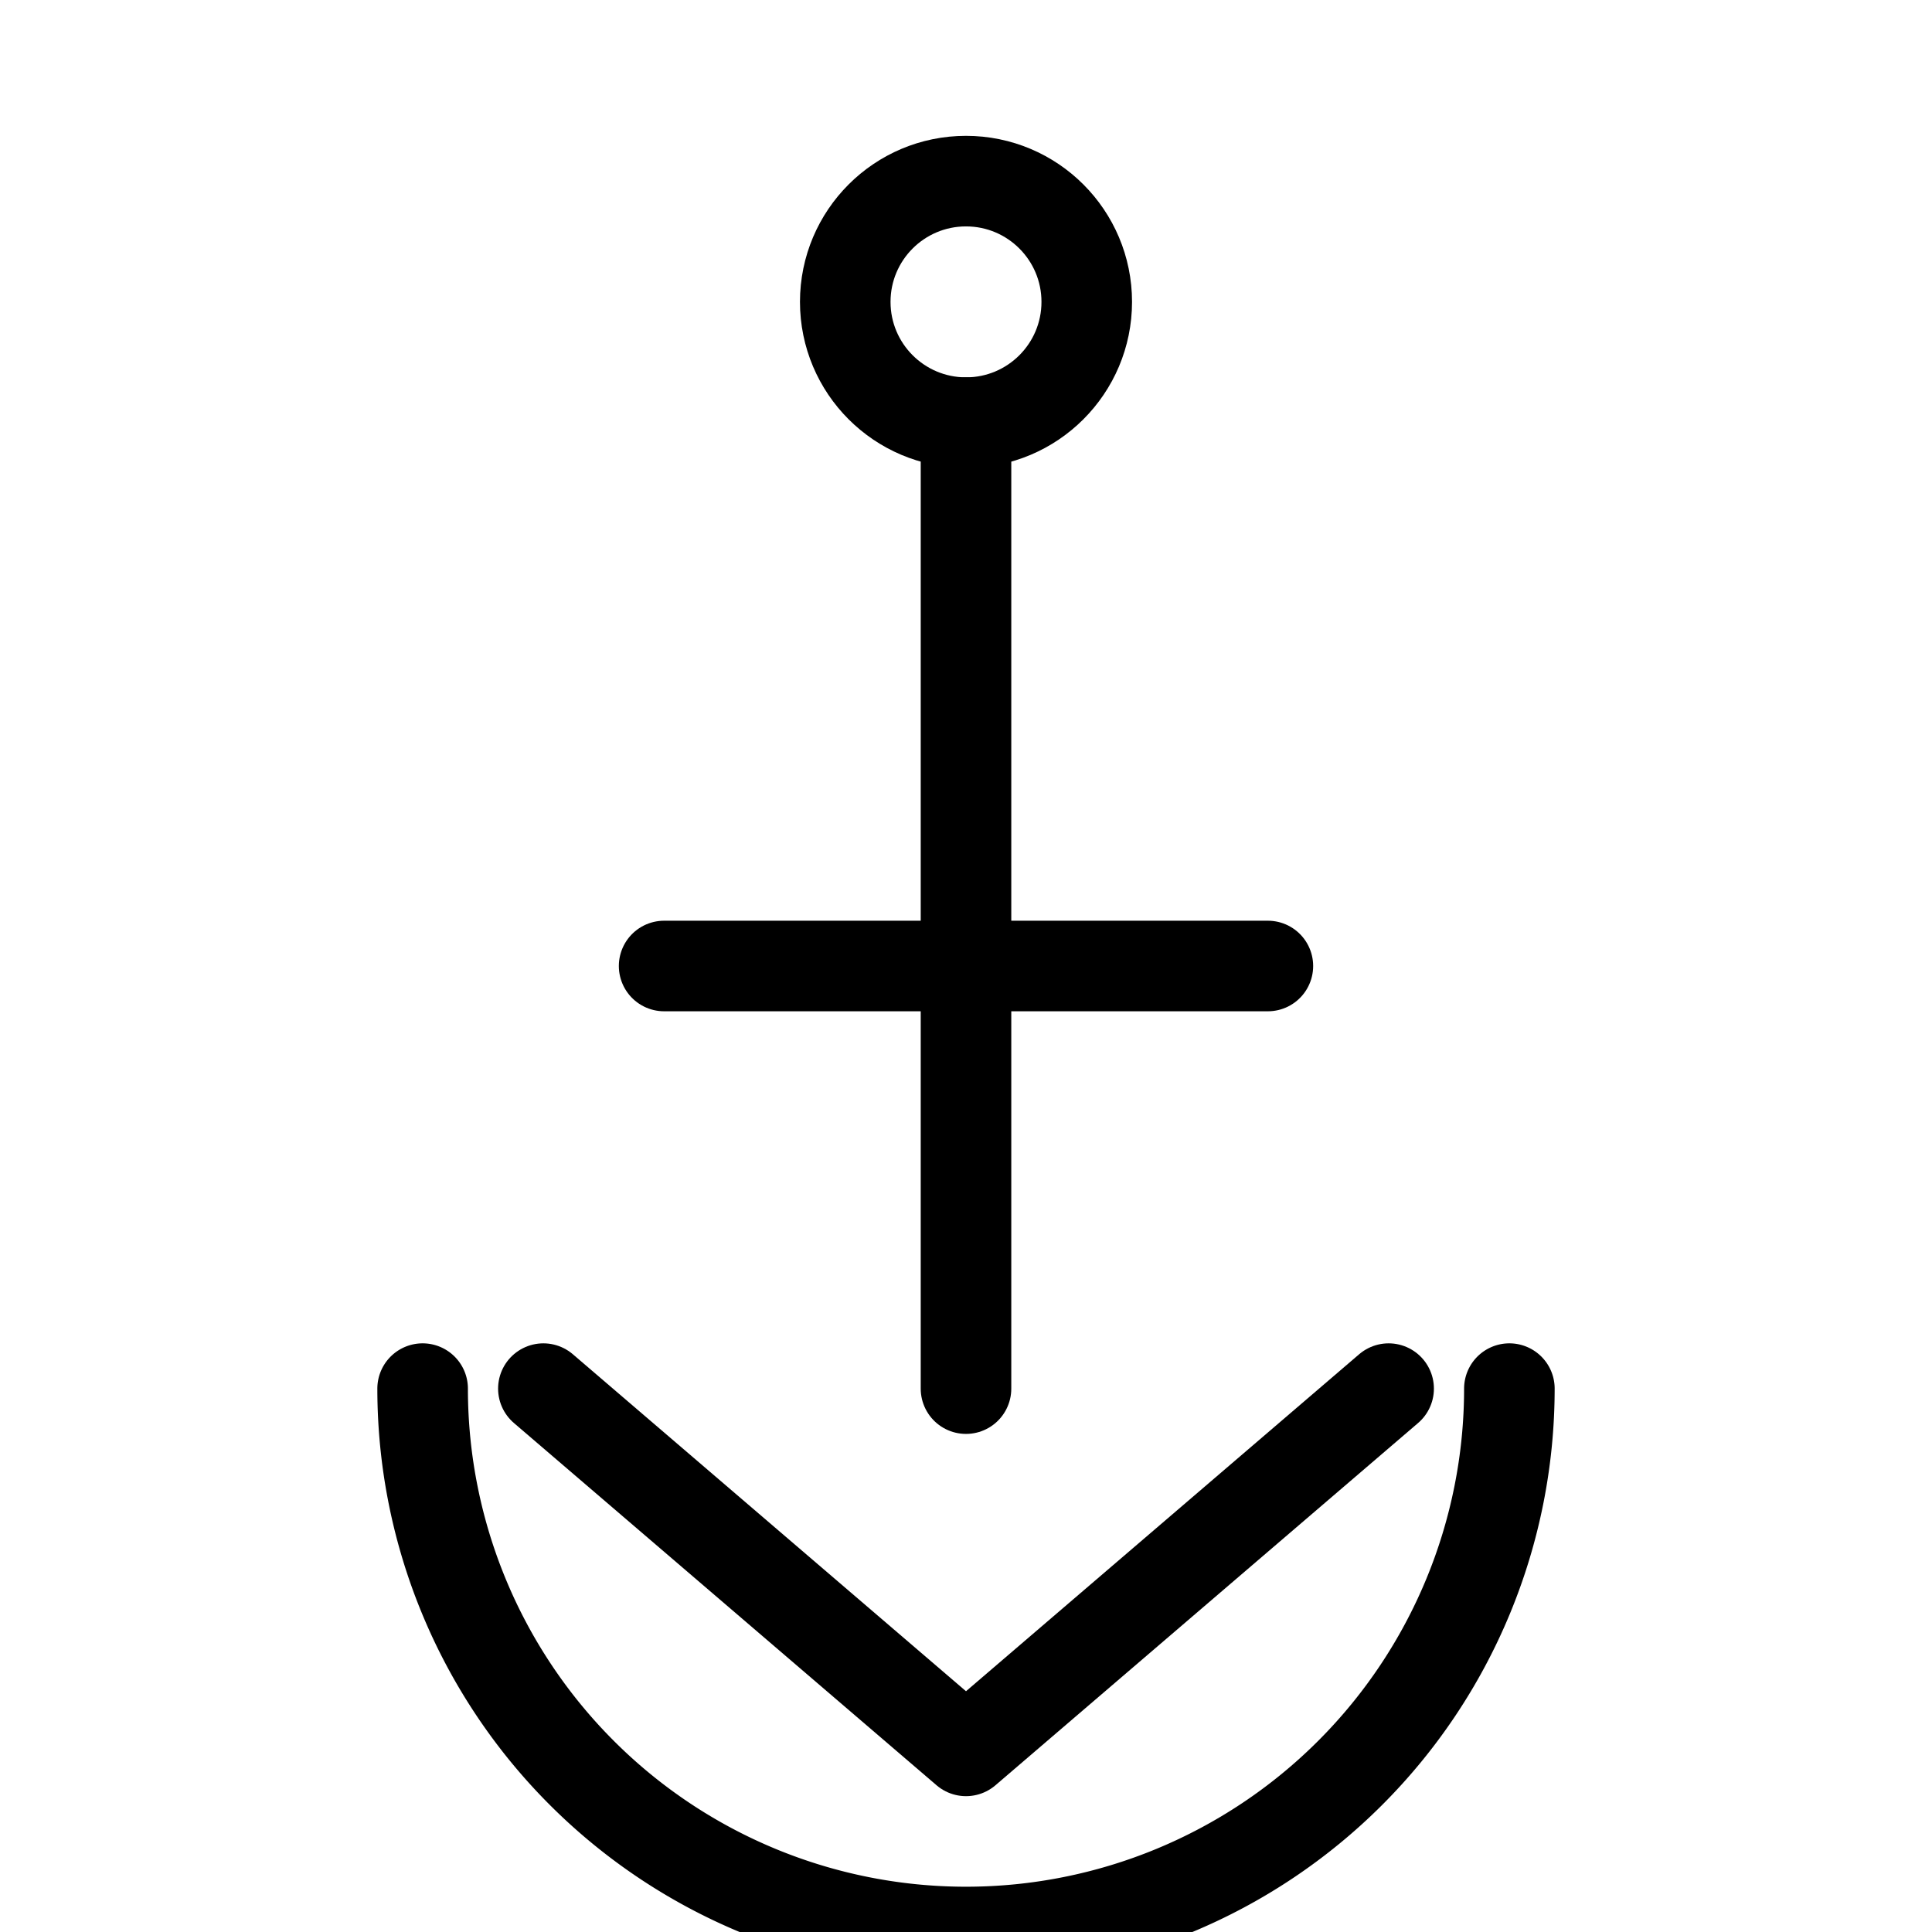 <svg viewBox="0 0 64 64" xmlns="http://www.w3.org/2000/svg" width="32" height="32" stroke="#000" stroke-width="3" fill="none" stroke-linecap="round" stroke-linejoin="round">
  <circle cx="32" cy="10" r="4"></circle>
  <line x1="32" y1="14" x2="32" y2="46"></line>
  <path d="M18,46 L32,58 L46,46"></path>
  <path d="M14,46 A18,18 0 0,0 50,46"></path>
  <line x1="22" y1="32" x2="42" y2="32"></line>
</svg>
